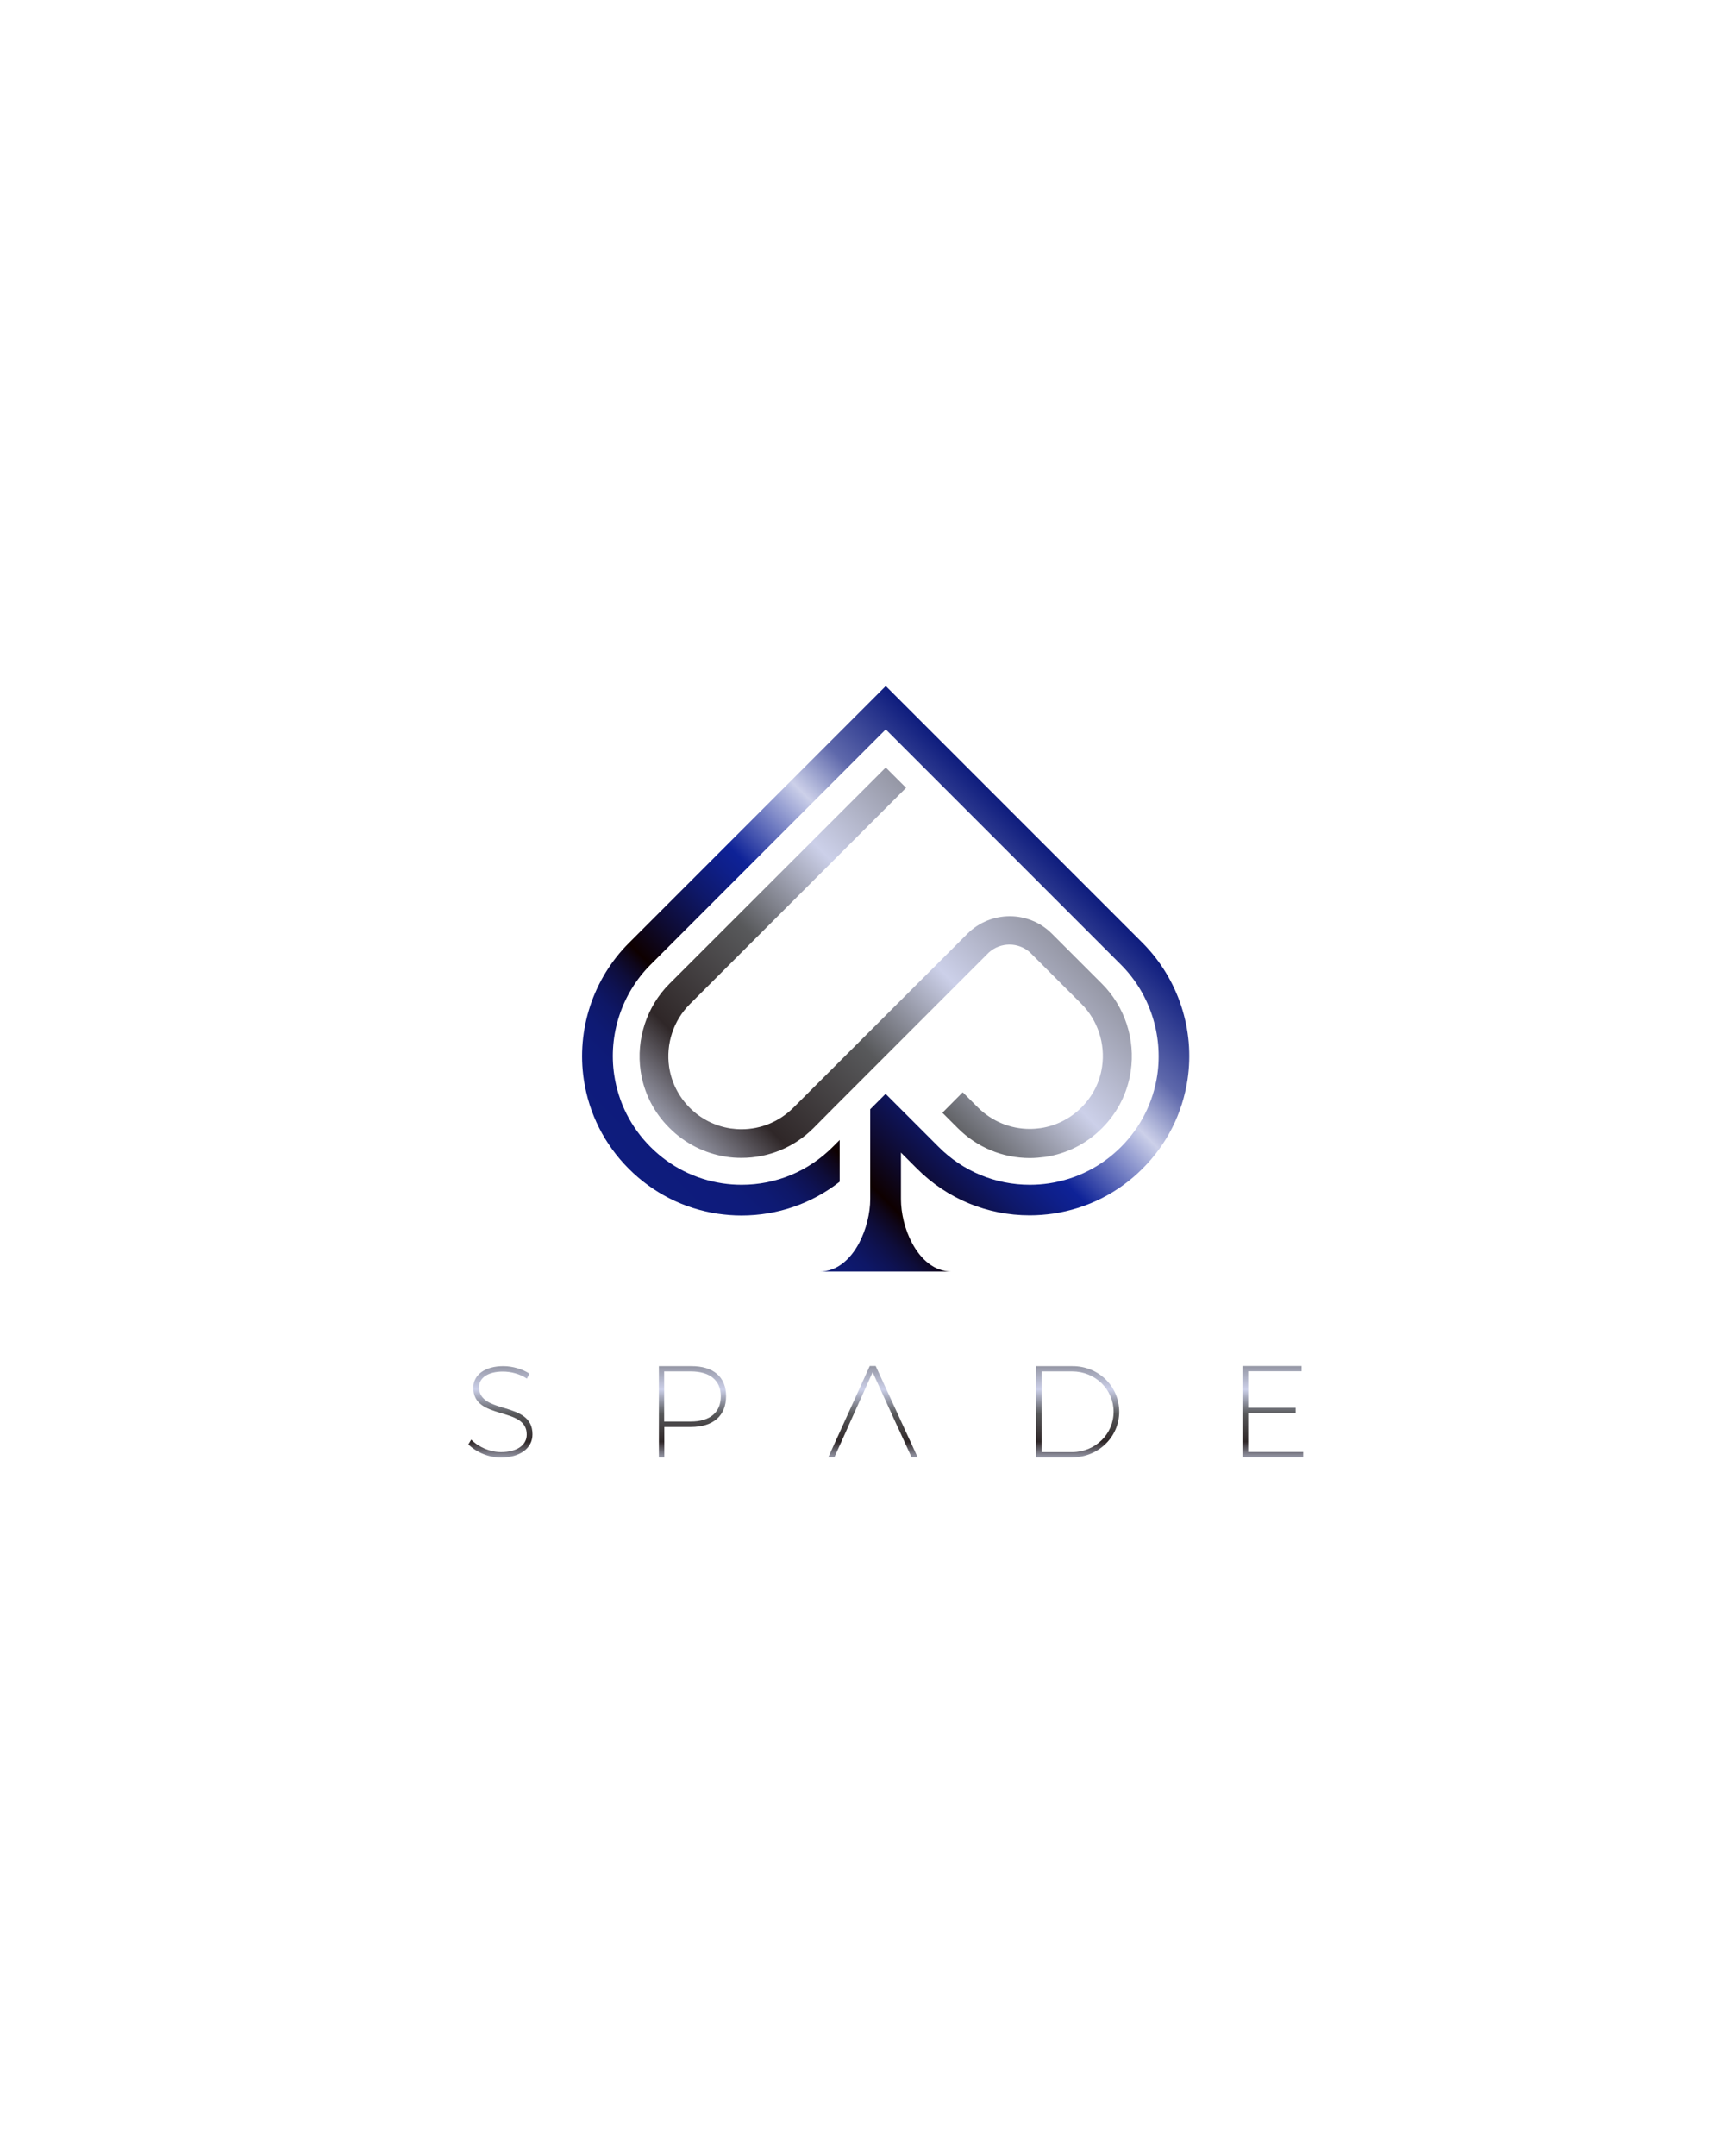 <?xml version="1.0" encoding="utf-8"?>
<!-- Generator: Adobe Illustrator 18.1.1, SVG Export Plug-In . SVG Version: 6.00 Build 0)  -->
<svg version="1.1" id="Layer_1" xmlns="http://www.w3.org/2000/svg" xmlns:xlink="http://www.w3.org/1999/xlink" x="0px" y="0px"
	 viewBox="0 0 1080 1346.9" enable-background="new 0 0 1080 1346.9" xml:space="preserve">
<g>
	<linearGradient id="SVGID_1_" gradientUnits="userSpaceOnUse" x1="438.018" y1="775.264" x2="669.122" y2="544.16">
		<stop  offset="0" style="stop-color:#0E1C7D"/>
		<stop  offset="9.894876e-002" style="stop-color:#0E1B7B"/>
		<stop  offset="0.15" style="stop-color:#0E1A73"/>
		<stop  offset="0.191" style="stop-color:#0E1766"/>
		<stop  offset="0.225" style="stop-color:#0E1252"/>
		<stop  offset="0.256" style="stop-color:#0E0D3A"/>
		<stop  offset="0.284" style="stop-color:#0E061C"/>
		<stop  offset="0.305" style="stop-color:#0E0000"/>
		<stop  offset="0.38" style="stop-color:#0E0B33"/>
		<stop  offset="0.469" style="stop-color:#0E1869"/>
		<stop  offset="0.535" style="stop-color:#0E1F8A"/>
		<stop  offset="0.571" style="stop-color:#0E2297"/>
		<stop  offset="0.744" style="stop-color:#CCD0E9"/>
		<stop  offset="0.842" style="stop-color:#5E68AB"/>
		<stop  offset="1" style="stop-color:#0E1C7D"/>
	</linearGradient>
	<path fill="url(#SVGID_1_)" d="M714.2,589.2L553.6,428.6L393,589.2c-22.3,22.3-32.8,54.2-28.1,85.4c3.2,21.2,12.9,40.4,28.1,55.6
		c15.2,15.2,34.4,24.9,55.6,28.1c4.9,0.7,9.9,1.1,14.8,1.1c22.5,0,43.9-7.4,61.4-21.1v-26.1l-4.4,4.4
		c-15.2,15.2-35.4,23.6-56.9,23.6c-4,0-8.1-0.3-12-0.9c-17.1-2.6-32.6-10.4-44.9-22.7c-12.3-12.3-20.1-27.8-22.7-44.9
		c-3.8-25.2,4.7-51,22.7-69l147-147l147,147c18,18,26.4,43.8,22.7,69c-2.6,17.1-10.4,32.6-22.7,44.9c-12.3,12.3-27.8,20.1-44.9,22.7
		c-4,0.6-8,0.9-12,0.9c-21.5,0-41.8-8.4-57-23.6l-23.6-23.6l-9.6-9.6l-9.6,9.6v56c0,8.9-2.5,19.2-7,27.7
		c-5.4,10.1-13.8,17.7-24.6,17.7h82.4c-10.8,0-19.2-7.6-24.6-17.7c-4.6-8.5-7-18.8-7-27.7v-28.9l10,10
		c18.9,18.9,43.9,29.2,70.5,29.2c4.9,0,9.9-0.4,14.8-1.1c21.2-3.2,40.5-12.9,55.7-28.1c15.2-15.2,24.9-34.4,28.1-55.6
		C746.9,643.4,736.4,611.5,714.2,589.2z"/>
	<linearGradient id="SVGID_2_" gradientUnits="userSpaceOnUse" x1="463.442" y1="749.828" x2="643.692" y2="569.578">
		<stop  offset="0" style="stop-color:#989AA9"/>
		<stop  offset="0.172" style="stop-color:#2F2728"/>
		<stop  offset="0.478" style="stop-color:#58595B"/>
		<stop  offset="0.744" style="stop-color:#CCD0E9"/>
		<stop  offset="1" style="stop-color:#9597A5"/>
	</linearGradient>
	<path fill="url(#SVGID_2_)" d="M553.6,504.9l12.7-12.7l-12.7-12.7L418.4,614.6c-14.2,14.2-20.9,34.7-18,54.6
		c2,13.5,8.2,25.8,18,35.5c9.7,9.7,22,15.9,35.5,18c3.1,0.5,6.3,0.7,9.5,0.7c17,0,33-6.6,45.1-18.7l13.4-13.5l31.6-31.6l41.3-41.3
		l21.8-21.8l1.4-1.4c7.3-6.6,18.4-6.6,25.7-0.1l32.2,32.2c10.2,10.2,15,24.9,12.9,39.2c-1.4,9.7-5.9,18.5-12.9,25.5
		c-7,7-15.8,11.4-25.5,12.9c-2.2,0.3-4.5,0.5-6.8,0.5c-12.2,0-23.7-4.8-32.4-13.4l-9.5-9.5L589,695.2l9.6,9.6
		c12,12,28,18.7,45.1,18.7c3.2,0,6.4-0.3,9.5-0.7c13.6-2,25.8-8.2,35.6-18c9.7-9.7,15.9-22,17.9-35.5c3-19.9-3.7-40.4-17.9-54.6
		l-31.4-31.4c-14.5-14.5-38.1-14.5-52.7,0L495.8,692.1c-8.7,8.6-20.1,13.4-32.4,13.4c-2.3,0-4.6-0.2-6.8-0.5
		c-9.7-1.5-18.5-5.9-25.5-12.9c-7-7-11.4-15.8-12.9-25.5c-2.1-14.4,2.7-29,12.9-39.2L553.6,504.9z"/>
</g>
<g>
	<linearGradient id="SVGID_3_" gradientUnits="userSpaceOnUse" x1="312.627" y1="910.569" x2="312.627" y2="853.278">
		<stop  offset="0" style="stop-color:#989AA9"/>
		<stop  offset="0.172" style="stop-color:#2F2728"/>
		<stop  offset="0.478" style="stop-color:#58595B"/>
		<stop  offset="0.744" style="stop-color:#CCD0E9"/>
		<stop  offset="1" style="stop-color:#9597A5"/>
	</linearGradient>
	<path fill="url(#SVGID_3_)" d="M314.3,856.9c-9.1,0-14.9,3.8-14.9,9.7c0,17.4,33.5,8.4,33.4,29.5c0,8.8-7.9,14.5-19.8,14.5
		c-7.6,0-15.3-3.3-20.3-8.2l1.8-3c4.7,4.8,11.9,7.8,18.6,7.8c9.8,0,16.1-4.2,16.1-10.9c0.2-17.9-33.4-8.7-33.4-29.3
		c0-8.2,7.5-13.5,18.8-13.5c5.8,0,12.1,1.9,16.3,4.7l-1.6,3.1C324.9,858.3,319.2,856.9,314.3,856.9z"/>
	<linearGradient id="SVGID_4_" gradientUnits="userSpaceOnUse" x1="432.789" y1="910.487" x2="432.789" y2="853.442">
		<stop  offset="0" style="stop-color:#989AA9"/>
		<stop  offset="0.172" style="stop-color:#2F2728"/>
		<stop  offset="0.478" style="stop-color:#58595B"/>
		<stop  offset="0.744" style="stop-color:#CCD0E9"/>
		<stop  offset="1" style="stop-color:#9597A5"/>
	</linearGradient>
	<path fill="url(#SVGID_4_)" d="M453.8,872.2c0,12.2-7.9,19.3-22,19.3h-16.6v19h-3.4v-57h20.1C445.9,853.4,453.8,860.3,453.8,872.2z
		 M450.5,872.3c0-10-6.9-15.5-18.8-15.5h-16.6v31.3h16.6C443.7,888.1,450.5,882.5,450.5,872.3z"/>
	<linearGradient id="SVGID_5_" gradientUnits="userSpaceOnUse" x1="545.611" y1="910.489" x2="545.611" y2="853.446">
		<stop  offset="0" style="stop-color:#989AA9"/>
		<stop  offset="0.172" style="stop-color:#2F2728"/>
		<stop  offset="0.478" style="stop-color:#58595B"/>
		<stop  offset="0.744" style="stop-color:#CCD0E9"/>
		<stop  offset="1" style="stop-color:#9597A5"/>
	</linearGradient>
	<path fill="url(#SVGID_5_)" d="M547.3,853.4h-3.7l-25.9,57h3.8l7.3-16.2l1.5-3.4l15.1-33.5l15.3,33.5l1.6,3.4l7.4,16.2h3.8
		L547.3,853.4z"/>
	<linearGradient id="SVGID_6_" gradientUnits="userSpaceOnUse" x1="673.521" y1="910.487" x2="673.521" y2="853.442">
		<stop  offset="0" style="stop-color:#989AA9"/>
		<stop  offset="0.172" style="stop-color:#2F2728"/>
		<stop  offset="0.478" style="stop-color:#58595B"/>
		<stop  offset="0.744" style="stop-color:#CCD0E9"/>
		<stop  offset="1" style="stop-color:#9597A5"/>
	</linearGradient>
	<path fill="url(#SVGID_6_)" d="M699.5,882c0,15.8-13.1,28.5-29.4,28.5h-22.6v-57h22.7C686.5,853.4,699.5,866,699.5,882z M696,882
		c0-14-11.5-25.2-25.9-25.2H651v50.4h19.3C684.5,907.1,696,896,696,882z"/>
	<linearGradient id="SVGID_7_" gradientUnits="userSpaceOnUse" x1="795.641" y1="910.487" x2="795.641" y2="853.442">
		<stop  offset="0" style="stop-color:#989AA9"/>
		<stop  offset="0.172" style="stop-color:#2F2728"/>
		<stop  offset="0.478" style="stop-color:#58595B"/>
		<stop  offset="0.744" style="stop-color:#CCD0E9"/>
		<stop  offset="1" style="stop-color:#9597A5"/>
	</linearGradient>
	<path fill="url(#SVGID_7_)" d="M813.5,853.4v3.3h-33.4v22.8h29.7v3.4h-29.7v24.2h34.4v3.3h-37.9v-57H813.5z"/>
</g>
</svg>
